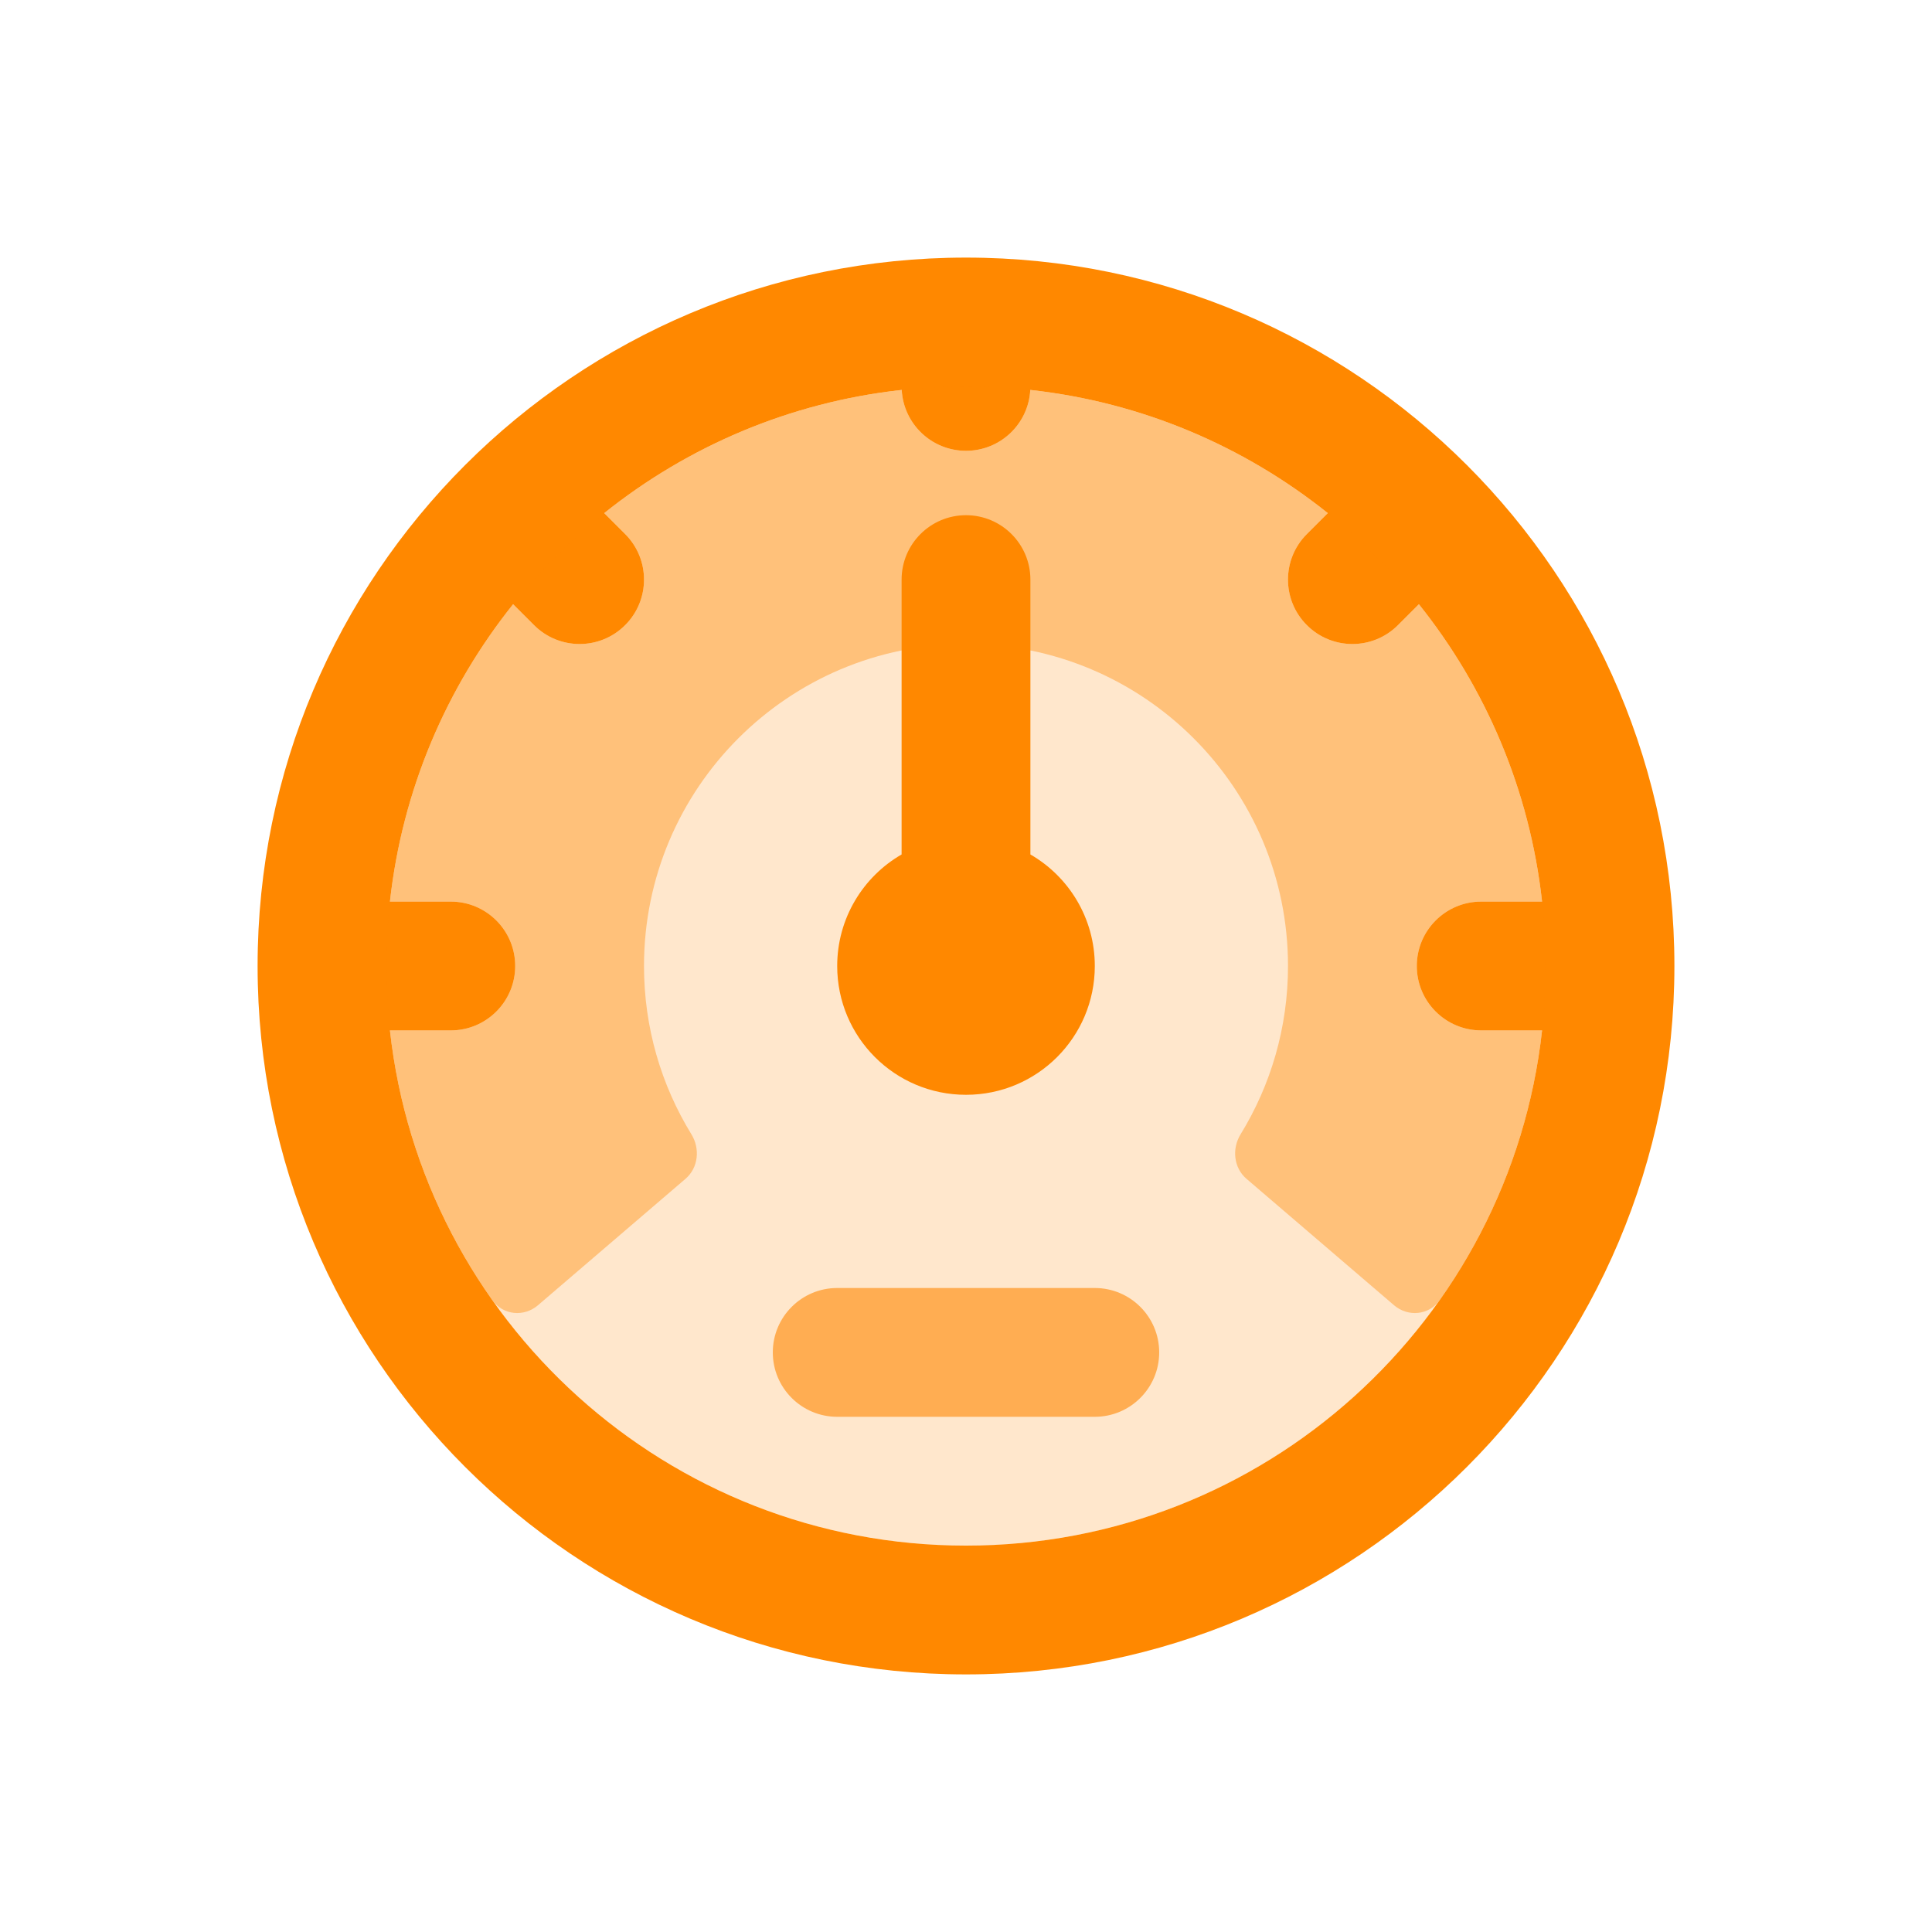 <svg width="30" height="30" viewBox="0 0 30 30" fill="none" xmlns="http://www.w3.org/2000/svg">
<path fill-rule="evenodd" clip-rule="evenodd" d="M26 15C26 21.075 21.075 26 15 26C8.925 26 4 21.075 4 15C4 8.925 8.925 4 15 4C21.075 4 26 8.925 26 15ZM23.945 16C23.448 20.5 19.633 24 15 24C10.367 24 6.552 20.5 6.055 16H7C7.552 16 8 15.552 8 15C8 14.448 7.552 14 7 14H6.055C6.247 12.264 6.932 10.677 7.968 9.382L8.293 9.707C8.683 10.098 9.317 10.098 9.707 9.707C10.098 9.317 10.098 8.683 9.707 8.293L9.382 7.968C10.677 6.932 12.265 6.246 14.002 6.055C14.03 6.582 14.466 7 15 7C15.534 7 15.97 6.582 15.998 6.055C17.735 6.246 19.323 6.932 20.618 7.968L20.293 8.293C19.902 8.683 19.902 9.317 20.293 9.707C20.683 10.098 21.317 10.098 21.707 9.707L22.032 9.382C23.068 10.677 23.753 12.264 23.945 14H23C22.448 14 22 14.448 22 15C22 15.552 22.448 16 23 16H23.945Z" fill="#FF8800"/>
<path opacity="0.2" d="M24 15C24 19.971 19.971 24 15 24C10.029 24 6 19.971 6 15C6 10.029 10.029 6 15 6C19.971 6 24 10.029 24 15Z" fill="#FF8800"/>
<path opacity="0.4" d="M19.264 17.613C19.126 17.837 19.156 18.134 19.356 18.305L21.648 20.269C21.863 20.453 22.189 20.423 22.352 20.192C23.209 18.982 23.774 17.55 23.945 16H23C22.448 16 22 15.552 22 15C22 14.448 22.448 14 23 14H23.945C23.753 12.264 23.068 10.677 22.032 9.382L21.707 9.707C21.317 10.098 20.683 10.098 20.293 9.707C19.902 9.316 19.902 8.683 20.293 8.293L20.618 7.968C19.323 6.932 17.735 6.246 15.998 6.055C15.97 6.582 15.534 7 15 7C14.466 7 14.03 6.582 14.002 6.055C12.265 6.246 10.678 6.932 9.382 7.968L9.707 8.293C10.098 8.683 10.098 9.316 9.707 9.707C9.317 10.098 8.683 10.098 8.293 9.707L7.968 9.382C6.932 10.677 6.247 12.264 6.055 14H7C7.552 14 8 14.448 8 15C8 15.552 7.552 16 7 16H6.055C6.226 17.55 6.791 18.982 7.648 20.192C7.811 20.423 8.138 20.453 8.352 20.269L10.644 18.305C10.844 18.134 10.874 17.837 10.736 17.613C10.269 16.852 10 15.958 10 15C10 12.239 12.239 10 15 10C17.761 10 20 12.239 20 15C20 15.958 19.731 16.852 19.264 17.613Z" fill="#FF8800"/>
<path d="M16 9C16 8.448 15.552 8 15 8C14.448 8 14 8.448 14 9V13.268C13.402 13.613 13 14.26 13 15C13 16.105 13.895 17 15 17C16.105 17 17 16.105 17 15C17 14.26 16.598 13.613 16 13.268V9Z" fill="#FF8800"/>
<path opacity="0.6" d="M12 21C12 20.448 12.448 20 13 20H17C17.552 20 18 20.448 18 21C18 21.552 17.552 22 17 22H13C12.448 22 12 21.552 12 21Z" fill="#FF8800"/>
</svg>
